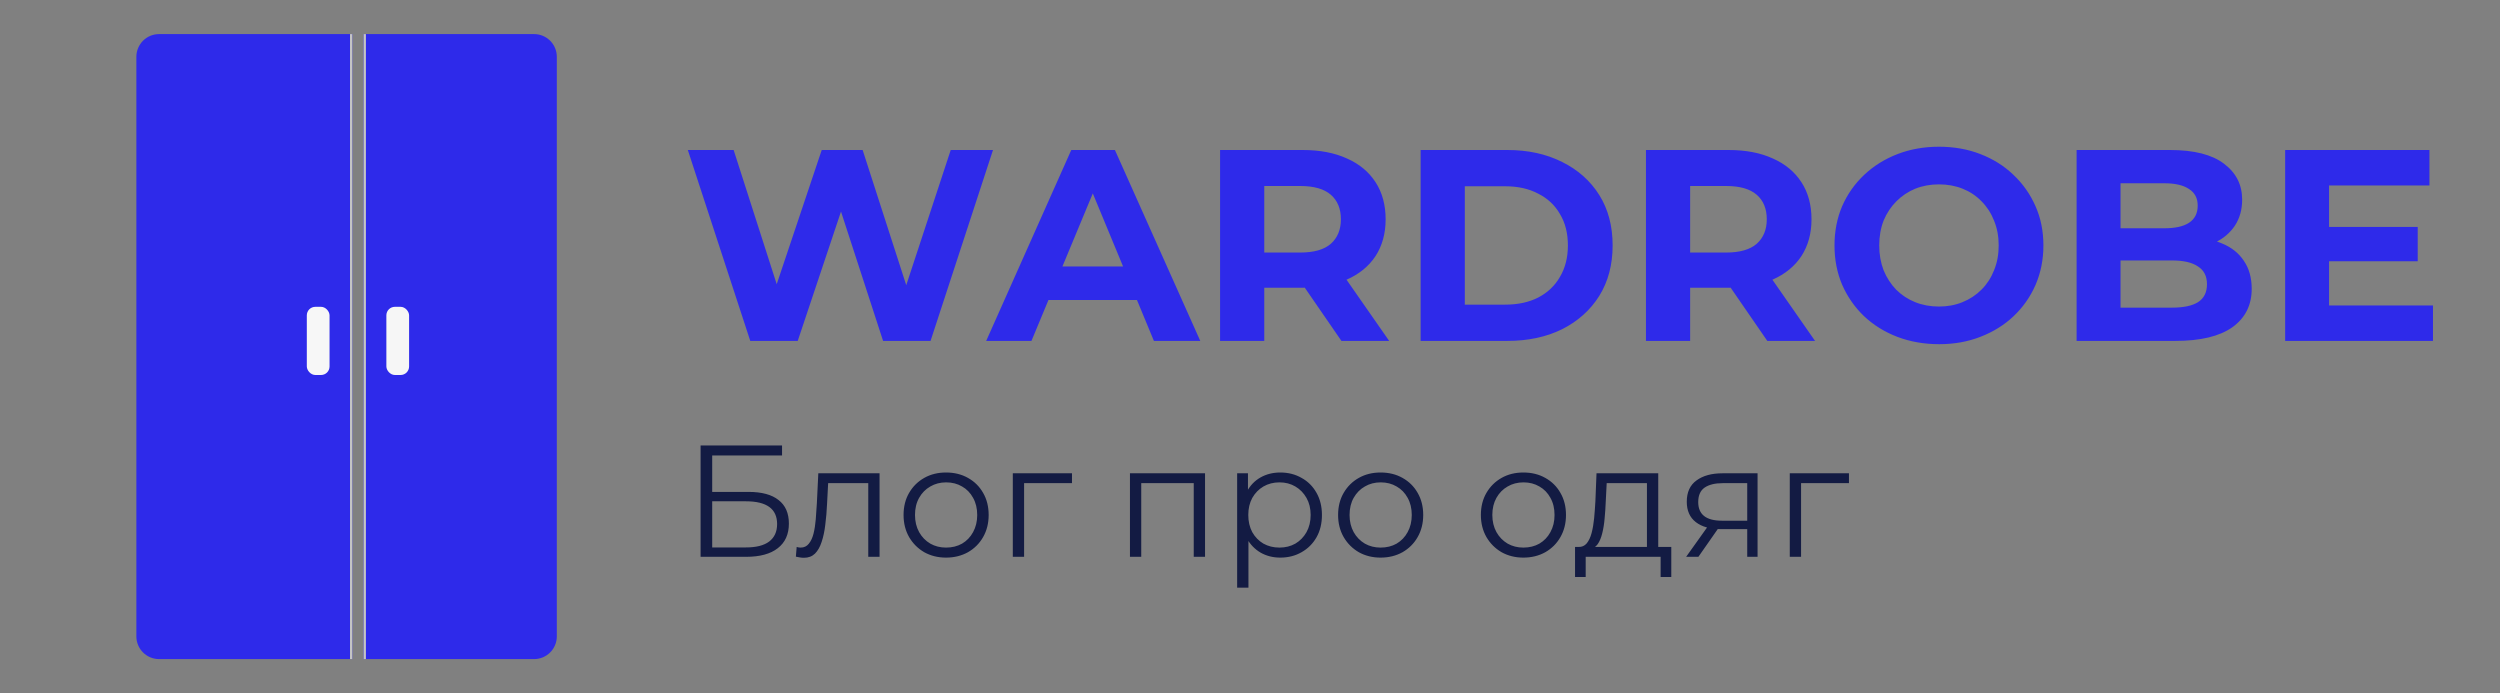 <svg width="220" height="61" viewBox="0 0 220 61" fill="none" xmlns="http://www.w3.org/2000/svg">
<rect x="0" y="0" width="220" height="61" fill="#808080" stroke="none"/>
<path d="M12 5C12 3.895 12.895 3 14 3H31V58H14C12.895 58 12 57.105 12 56V5Z" fill="#2E2AEA"/>
<path d="M32 3H47C48.105 3 49 3.895 49 5V56C49 57.105 48.105 58 47 58H32V3Z" fill="#2E2AEA"/>
<rect x="27" y="27" width="2" height="6" rx="0.75" fill="#F7F7F7"/>
<rect x="34" y="27" width="2" height="6" rx="0.75" fill="#F6F6F6"/>
<rect width="0.2" height="55" transform="matrix(-1 0 0 1 31 3)" fill="#C4C4C4"/>
<rect width="0.2" height="55" transform="matrix(-1 0 0 1 32.2 3)" fill="#C4C4C4"/>
<path d="M66.024 30L60.528 13.2H64.56L69.336 28.08H67.32L72.312 13.2H75.912L80.712 28.08H78.768L83.664 13.2H87.384L81.888 30H77.712L73.464 16.944H74.568L70.2 30H66.024ZM86.784 30L94.272 13.2H98.112L105.624 30H101.544L95.4 15.168H96.936L90.768 30H86.784ZM90.528 26.4L91.56 23.448H100.2L101.256 26.4H90.528ZM107.367 30V13.2H114.639C116.143 13.2 117.439 13.448 118.527 13.944C119.615 14.424 120.455 15.12 121.047 16.032C121.639 16.944 121.935 18.032 121.935 19.296C121.935 20.544 121.639 21.624 121.047 22.536C120.455 23.432 119.615 24.12 118.527 24.6C117.439 25.08 116.143 25.32 114.639 25.32H109.527L111.255 23.616V30H107.367ZM118.047 30L113.847 23.904H117.999L122.247 30H118.047ZM111.255 24.048L109.527 22.224H114.423C115.623 22.224 116.519 21.968 117.111 21.456C117.703 20.928 117.999 20.208 117.999 19.296C117.999 18.368 117.703 17.648 117.111 17.136C116.519 16.624 115.623 16.368 114.423 16.368H109.527L111.255 14.52V24.048ZM125.015 30V13.2H132.647C134.471 13.2 136.079 13.552 137.471 14.256C138.863 14.944 139.951 15.912 140.735 17.16C141.519 18.408 141.911 19.888 141.911 21.6C141.911 23.296 141.519 24.776 140.735 26.04C139.951 27.288 138.863 28.264 137.471 28.968C136.079 29.656 134.471 30 132.647 30H125.015ZM128.903 26.808H132.455C133.575 26.808 134.543 26.6 135.359 26.184C136.191 25.752 136.831 25.144 137.279 24.36C137.743 23.576 137.975 22.656 137.975 21.6C137.975 20.528 137.743 19.608 137.279 18.84C136.831 18.056 136.191 17.456 135.359 17.04C134.543 16.608 133.575 16.392 132.455 16.392H128.903V26.808ZM144.844 30V13.2H152.116C153.62 13.2 154.916 13.448 156.004 13.944C157.092 14.424 157.932 15.12 158.524 16.032C159.116 16.944 159.412 18.032 159.412 19.296C159.412 20.544 159.116 21.624 158.524 22.536C157.932 23.432 157.092 24.12 156.004 24.6C154.916 25.08 153.62 25.32 152.116 25.32H147.004L148.732 23.616V30H144.844ZM155.524 30L151.324 23.904H155.476L159.724 30H155.524ZM148.732 24.048L147.004 22.224H151.9C153.1 22.224 153.996 21.968 154.588 21.456C155.18 20.928 155.476 20.208 155.476 19.296C155.476 18.368 155.18 17.648 154.588 17.136C153.996 16.624 153.1 16.368 151.9 16.368H147.004L148.732 14.52V24.048ZM170.652 30.288C169.324 30.288 168.092 30.072 166.956 29.64C165.836 29.208 164.86 28.6 164.028 27.816C163.212 27.032 162.572 26.112 162.108 25.056C161.66 24 161.436 22.848 161.436 21.6C161.436 20.352 161.66 19.2 162.108 18.144C162.572 17.088 163.22 16.168 164.052 15.384C164.884 14.6 165.86 13.992 166.98 13.56C168.1 13.128 169.316 12.912 170.628 12.912C171.956 12.912 173.172 13.128 174.276 13.56C175.396 13.992 176.364 14.6 177.18 15.384C178.012 16.168 178.66 17.088 179.124 18.144C179.588 19.184 179.82 20.336 179.82 21.6C179.82 22.848 179.588 24.008 179.124 25.08C178.66 26.136 178.012 27.056 177.18 27.84C176.364 28.608 175.396 29.208 174.276 29.64C173.172 30.072 171.964 30.288 170.652 30.288ZM170.628 26.976C171.38 26.976 172.068 26.848 172.692 26.592C173.332 26.336 173.892 25.968 174.372 25.488C174.852 25.008 175.22 24.44 175.476 23.784C175.748 23.128 175.884 22.4 175.884 21.6C175.884 20.8 175.748 20.072 175.476 19.416C175.22 18.76 174.852 18.192 174.372 17.712C173.908 17.232 173.356 16.864 172.716 16.608C172.076 16.352 171.38 16.224 170.628 16.224C169.876 16.224 169.18 16.352 168.54 16.608C167.916 16.864 167.364 17.232 166.884 17.712C166.404 18.192 166.028 18.76 165.756 19.416C165.5 20.072 165.372 20.8 165.372 21.6C165.372 22.384 165.5 23.112 165.756 23.784C166.028 24.44 166.396 25.008 166.86 25.488C167.34 25.968 167.9 26.336 168.54 26.592C169.18 26.848 169.876 26.976 170.628 26.976ZM182.742 30V13.2H190.95C193.062 13.2 194.646 13.6 195.702 14.4C196.774 15.2 197.31 16.256 197.31 17.568C197.31 18.448 197.094 19.216 196.662 19.872C196.23 20.512 195.638 21.008 194.886 21.36C194.134 21.712 193.27 21.888 192.294 21.888L192.75 20.904C193.806 20.904 194.742 21.08 195.558 21.432C196.374 21.768 197.006 22.272 197.454 22.944C197.918 23.616 198.15 24.44 198.15 25.416C198.15 26.856 197.582 27.984 196.446 28.8C195.31 29.6 193.638 30 191.43 30H182.742ZM186.606 27.072H191.142C192.15 27.072 192.91 26.912 193.422 26.592C193.95 26.256 194.214 25.728 194.214 25.008C194.214 24.304 193.95 23.784 193.422 23.448C192.91 23.096 192.15 22.92 191.142 22.92H186.318V20.088H190.47C191.414 20.088 192.134 19.928 192.63 19.608C193.142 19.272 193.398 18.768 193.398 18.096C193.398 17.44 193.142 16.952 192.63 16.632C192.134 16.296 191.414 16.128 190.47 16.128H186.606V27.072ZM204.67 19.968H212.758V22.992H204.67V19.968ZM204.958 26.88H214.102V30H201.094V13.2H213.79V16.32H204.958V26.88Z" fill="#2E2AEA"/>
<path d="M61.652 49V39.2H68.82V40.082H62.674V43.288H65.88C67.037 43.288 67.915 43.526 68.512 44.002C69.119 44.469 69.422 45.159 69.422 46.074C69.422 47.017 69.095 47.74 68.442 48.244C67.798 48.748 66.869 49 65.656 49H61.652ZM62.674 48.174H65.642C66.547 48.174 67.229 48.001 67.686 47.656C68.153 47.301 68.386 46.788 68.386 46.116C68.386 44.781 67.471 44.114 65.642 44.114H62.674V48.174ZM70.037 48.986L70.107 48.132C70.172 48.141 70.233 48.155 70.289 48.174C70.354 48.183 70.41 48.188 70.457 48.188C70.755 48.188 70.993 48.076 71.171 47.852C71.358 47.628 71.498 47.329 71.591 46.956C71.684 46.583 71.749 46.163 71.787 45.696C71.824 45.22 71.857 44.744 71.885 44.268L72.011 41.65H77.401V49H76.407V42.224L76.659 42.518H72.655L72.893 42.21L72.781 44.338C72.753 44.973 72.701 45.579 72.627 46.158C72.561 46.737 72.454 47.245 72.305 47.684C72.165 48.123 71.969 48.468 71.717 48.72C71.465 48.963 71.143 49.084 70.751 49.084C70.639 49.084 70.522 49.075 70.401 49.056C70.289 49.037 70.168 49.014 70.037 48.986ZM83.251 49.07C82.541 49.07 81.902 48.911 81.332 48.594C80.772 48.267 80.329 47.824 80.002 47.264C79.676 46.695 79.513 46.046 79.513 45.318C79.513 44.581 79.676 43.932 80.002 43.372C80.329 42.812 80.772 42.373 81.332 42.056C81.892 41.739 82.532 41.58 83.251 41.58C83.978 41.58 84.623 41.739 85.183 42.056C85.752 42.373 86.195 42.812 86.513 43.372C86.839 43.932 87.002 44.581 87.002 45.318C87.002 46.046 86.839 46.695 86.513 47.264C86.195 47.824 85.752 48.267 85.183 48.594C84.613 48.911 83.969 49.07 83.251 49.07ZM83.251 48.188C83.782 48.188 84.254 48.071 84.665 47.838C85.075 47.595 85.397 47.259 85.63 46.83C85.873 46.391 85.995 45.887 85.995 45.318C85.995 44.739 85.873 44.235 85.63 43.806C85.397 43.377 85.075 43.045 84.665 42.812C84.254 42.569 83.787 42.448 83.264 42.448C82.742 42.448 82.275 42.569 81.865 42.812C81.454 43.045 81.127 43.377 80.885 43.806C80.642 44.235 80.52 44.739 80.52 45.318C80.52 45.887 80.642 46.391 80.885 46.83C81.127 47.259 81.454 47.595 81.865 47.838C82.275 48.071 82.737 48.188 83.251 48.188ZM89.127 49V41.65H94.335V42.518H89.869L90.121 42.266V49H89.127ZM99.436 49V41.65H106.043V49H105.049V42.252L105.301 42.518H100.177L100.429 42.252V49H99.436ZM112.663 49.07C112.028 49.07 111.454 48.925 110.941 48.636C110.428 48.337 110.017 47.913 109.709 47.362C109.41 46.802 109.261 46.121 109.261 45.318C109.261 44.515 109.41 43.839 109.709 43.288C110.008 42.728 110.414 42.303 110.927 42.014C111.44 41.725 112.019 41.58 112.663 41.58C113.363 41.58 113.988 41.739 114.539 42.056C115.099 42.364 115.538 42.803 115.855 43.372C116.172 43.932 116.331 44.581 116.331 45.318C116.331 46.065 116.172 46.718 115.855 47.278C115.538 47.838 115.099 48.277 114.539 48.594C113.988 48.911 113.363 49.07 112.663 49.07ZM108.869 51.716V41.65H109.821V43.862L109.723 45.332L109.863 46.816V51.716H108.869ZM112.593 48.188C113.116 48.188 113.582 48.071 113.993 47.838C114.404 47.595 114.73 47.259 114.973 46.83C115.216 46.391 115.337 45.887 115.337 45.318C115.337 44.749 115.216 44.249 114.973 43.82C114.73 43.391 114.404 43.055 113.993 42.812C113.582 42.569 113.116 42.448 112.593 42.448C112.07 42.448 111.599 42.569 111.179 42.812C110.768 43.055 110.442 43.391 110.199 43.82C109.966 44.249 109.849 44.749 109.849 45.318C109.849 45.887 109.966 46.391 110.199 46.83C110.442 47.259 110.768 47.595 111.179 47.838C111.599 48.071 112.07 48.188 112.593 48.188ZM121.491 49.07C120.781 49.07 120.142 48.911 119.573 48.594C119.013 48.267 118.569 47.824 118.243 47.264C117.916 46.695 117.753 46.046 117.753 45.318C117.753 44.581 117.916 43.932 118.243 43.372C118.569 42.812 119.013 42.373 119.573 42.056C120.133 41.739 120.772 41.58 121.491 41.58C122.219 41.58 122.863 41.739 123.423 42.056C123.992 42.373 124.435 42.812 124.753 43.372C125.079 43.932 125.243 44.581 125.243 45.318C125.243 46.046 125.079 46.695 124.753 47.264C124.435 47.824 123.992 48.267 123.423 48.594C122.853 48.911 122.209 49.07 121.491 49.07ZM121.491 48.188C122.023 48.188 122.494 48.071 122.905 47.838C123.315 47.595 123.637 47.259 123.871 46.83C124.113 46.391 124.235 45.887 124.235 45.318C124.235 44.739 124.113 44.235 123.871 43.806C123.637 43.377 123.315 43.045 122.905 42.812C122.494 42.569 122.027 42.448 121.505 42.448C120.982 42.448 120.515 42.569 120.105 42.812C119.694 43.045 119.367 43.377 119.125 43.806C118.882 44.235 118.761 44.739 118.761 45.318C118.761 45.887 118.882 46.391 119.125 46.83C119.367 47.259 119.694 47.595 120.105 47.838C120.515 48.071 120.977 48.188 121.491 48.188ZM134.055 49.07C133.346 49.07 132.707 48.911 132.137 48.594C131.577 48.267 131.134 47.824 130.807 47.264C130.481 46.695 130.317 46.046 130.317 45.318C130.317 44.581 130.481 43.932 130.807 43.372C131.134 42.812 131.577 42.373 132.137 42.056C132.697 41.739 133.337 41.58 134.055 41.58C134.783 41.58 135.427 41.739 135.987 42.056C136.557 42.373 137 42.812 137.317 43.372C137.644 43.932 137.807 44.581 137.807 45.318C137.807 46.046 137.644 46.695 137.317 47.264C137 47.824 136.557 48.267 135.987 48.594C135.418 48.911 134.774 49.07 134.055 49.07ZM134.055 48.188C134.587 48.188 135.059 48.071 135.469 47.838C135.88 47.595 136.202 47.259 136.435 46.83C136.678 46.391 136.799 45.887 136.799 45.318C136.799 44.739 136.678 44.235 136.435 43.806C136.202 43.377 135.88 43.045 135.469 42.812C135.059 42.569 134.592 42.448 134.069 42.448C133.547 42.448 133.08 42.569 132.669 42.812C132.259 43.045 131.932 43.377 131.689 43.806C131.447 44.235 131.325 44.739 131.325 45.318C131.325 45.887 131.447 46.391 131.689 46.83C131.932 47.259 132.259 47.595 132.669 47.838C133.08 48.071 133.542 48.188 134.055 48.188ZM144.931 48.524V42.518H141.389L141.305 44.156C141.286 44.651 141.253 45.136 141.207 45.612C141.169 46.088 141.099 46.527 140.997 46.928C140.903 47.32 140.768 47.642 140.591 47.894C140.413 48.137 140.185 48.277 139.905 48.314L138.911 48.132C139.2 48.141 139.438 48.039 139.625 47.824C139.811 47.6 139.956 47.297 140.059 46.914C140.161 46.531 140.236 46.097 140.283 45.612C140.329 45.117 140.367 44.613 140.395 44.1L140.493 41.65H145.925V48.524H144.931ZM138.603 50.778V48.132H147.073V50.778H146.135V49H139.541V50.778H138.603ZM153.756 49V46.354L153.938 46.564H151.446C150.503 46.564 149.766 46.359 149.234 45.948C148.702 45.537 148.436 44.94 148.436 44.156C148.436 43.316 148.72 42.691 149.29 42.28C149.859 41.86 150.62 41.65 151.572 41.65H154.666V49H153.756ZM148.38 49L150.396 46.172H151.432L149.458 49H148.38ZM153.756 46.06V42.224L153.938 42.518H151.6C150.918 42.518 150.386 42.649 150.004 42.91C149.63 43.171 149.444 43.596 149.444 44.184C149.444 45.276 150.139 45.822 151.53 45.822H153.938L153.756 46.06ZM157.5 49V41.65H162.708V42.518H158.242L158.494 42.266V49H157.5Z" fill="#131B43"/>
</svg>

